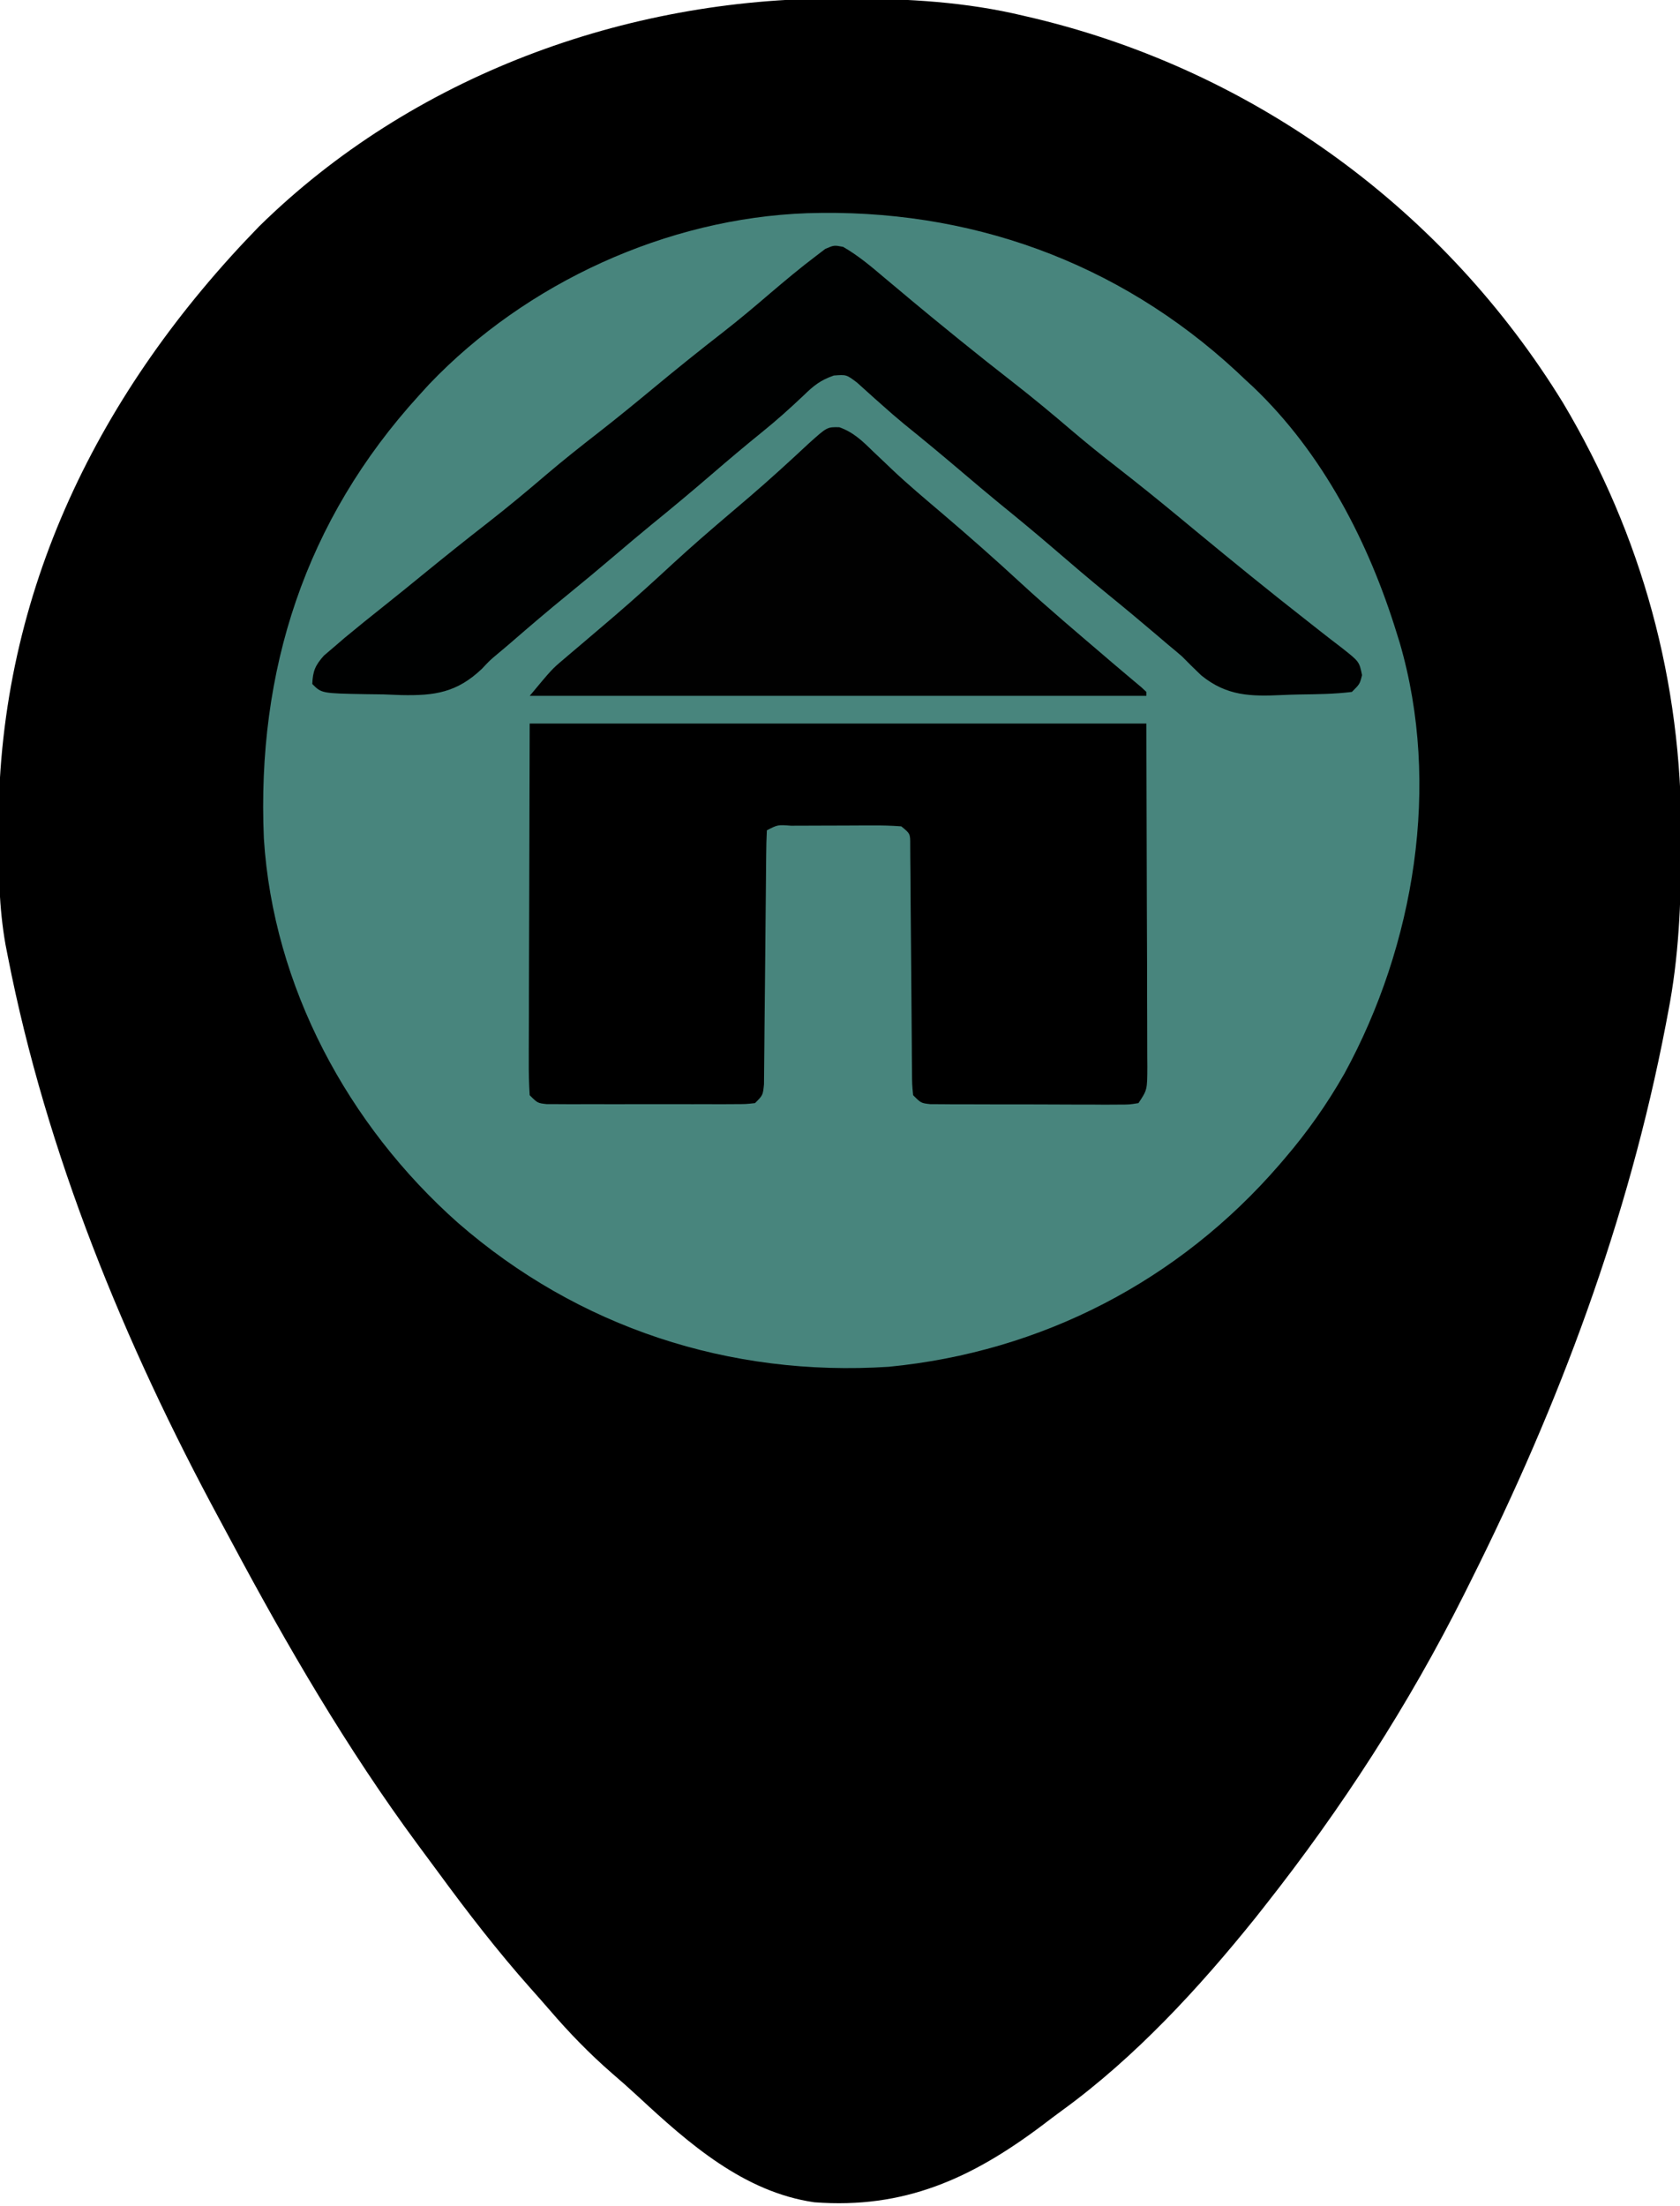 <?xml version="1.0" encoding="UTF-8"?>
<svg version="1.1" xmlns="http://www.w3.org/2000/svg" width="425" height="558">
<path d="M0 0 C0.949 0.001 1.897 0.002 2.875 0.003 C17.975 0.049 32.383 0.837 47.125 4.375 C48.665 4.737 48.665 4.737 50.235 5.106 C105.775 18.539 153.68 53.612 183.562 102.312 C203.574 135.928 213.6 172.857 213.438 211.875 C213.435 212.804 213.433 213.733 213.431 214.691 C213.379 228.794 212.838 242.5 210.125 256.375 C209.827 257.952 209.827 257.952 209.523 259.561 C200.033 308.952 182.601 355.526 160.125 400.375 C159.609 401.409 159.094 402.443 158.562 403.508 C144.494 431.572 127.56 457.743 108.125 482.375 C107.323 483.392 106.521 484.409 105.695 485.457 C91.43 503.2 75.245 520.76 56.781 534.167 C55.086 535.403 53.418 536.67 51.75 537.941 C33.832 551.404 16.827 559.103 -5.875 557.375 C-23.674 554.805 -37.67 542.493 -50.379 530.688 C-52.591 528.638 -54.839 526.653 -57.125 524.688 C-62.759 519.777 -67.89 514.496 -72.758 508.828 C-74.382 506.946 -76.022 505.087 -77.68 503.234 C-86.03 493.84 -93.631 483.987 -101.058 473.852 C-102.77 471.518 -104.495 469.194 -106.223 466.871 C-124.074 442.706 -139.255 416.605 -153.4 390.133 C-154.375 388.31 -155.354 386.49 -156.338 384.672 C-180.372 340.248 -200.145 292.074 -209.875 242.375 C-210.178 240.839 -210.178 240.839 -210.486 239.272 C-212.137 229.9 -212.274 220.613 -212.25 211.125 C-212.249 210.29 -212.248 209.454 -212.247 208.594 C-212.045 149.951 -186.702 99.095 -146.375 57.688 C-107.712 19.64 -53.686 -0.121 0 0 Z " fill="#000000" transform="translate(211.875,-0.375)"/>
<path d="M0 0 C40.788 -1.299 78.549 12.207 108.558 39.945 C109.677 41.001 109.677 41.001 110.819 42.078 C111.494 42.699 112.168 43.321 112.862 43.961 C130.484 60.774 142.1 83.272 149.194 106.328 C149.433 107.095 149.672 107.861 149.918 108.651 C160.397 144.63 153.648 185.146 135.944 217.578 C131.557 225.292 126.597 232.339 120.819 239.078 C120.358 239.618 119.897 240.157 119.421 240.713 C94.035 270.037 59.315 288.019 20.632 291.766 C-19.624 294.359 -57.906 281.847 -88.337 255.352 C-116.167 230.657 -135.055 195.606 -137.431 158.136 C-139.267 115.674 -126.991 77.694 -98.181 46.078 C-97.33 45.144 -96.479 44.209 -95.603 43.246 C-71.09 17.596 -35.506 1.272 0 0 Z " fill="#48857D" transform="translate(204.181,53.922)"/>
<path d="M0 0 C51.48 0 102.96 0 156 0 C156.041 15.283 156.083 30.566 156.125 46.312 C156.143 51.14 156.161 55.968 156.18 60.943 C156.189 66.832 156.189 66.832 156.191 69.589 C156.194 71.516 156.201 73.443 156.211 75.371 C156.226 78.288 156.228 81.205 156.227 84.122 C156.234 84.983 156.241 85.843 156.249 86.73 C156.228 92.658 156.228 92.658 154 96 C151.685 96.374 151.685 96.374 148.756 96.372 C147.114 96.382 147.114 96.382 145.439 96.391 C144.253 96.382 143.066 96.373 141.844 96.363 C140.631 96.364 139.417 96.364 138.167 96.365 C135.598 96.362 133.029 96.353 130.46 96.336 C126.516 96.313 122.573 96.316 118.629 96.322 C116.138 96.317 113.647 96.31 111.156 96.301 C109.377 96.302 109.377 96.302 107.561 96.304 C105.919 96.289 105.919 96.289 104.244 96.275 C103.278 96.27 102.311 96.265 101.315 96.261 C99 96 99 96 97 94 C96.735 91.267 96.735 91.267 96.713 87.746 C96.699 86.431 96.686 85.117 96.672 83.762 C96.67 83.057 96.667 82.353 96.664 81.627 C96.656 79.425 96.636 77.223 96.612 75.021 C96.555 69.553 96.52 64.084 96.484 58.616 C96.453 53.996 96.414 49.376 96.364 44.756 C96.344 42.583 96.336 40.411 96.328 38.238 C96.314 36.923 96.301 35.609 96.287 34.254 C96.276 32.511 96.276 32.511 96.265 30.733 C96.278 27.854 96.278 27.854 94 26 C91.503 25.813 89.118 25.744 86.621 25.77 C85.53 25.77 85.53 25.77 84.417 25.771 C82.88 25.774 81.342 25.782 79.805 25.794 C77.443 25.812 75.082 25.815 72.721 25.814 C71.229 25.819 69.738 25.825 68.246 25.832 C67.536 25.833 66.825 25.834 66.093 25.835 C62.762 25.579 62.762 25.579 60 27 C59.887 29.075 59.843 31.154 59.826 33.232 C59.82 33.883 59.813 34.533 59.806 35.203 C59.792 36.62 59.78 38.036 59.77 39.453 C59.754 41.692 59.731 43.932 59.705 46.171 C59.634 52.54 59.574 58.909 59.523 65.279 C59.491 69.17 59.45 73.062 59.403 76.953 C59.387 78.439 59.375 79.925 59.366 81.411 C59.354 83.487 59.33 85.563 59.303 87.638 C59.293 88.821 59.282 90.004 59.272 91.223 C59 94 59 94 57 96 C54.685 96.254 54.685 96.254 51.756 96.259 C50.114 96.268 50.114 96.268 48.439 96.278 C47.253 96.274 46.066 96.27 44.844 96.266 C43.631 96.268 42.417 96.269 41.167 96.271 C38.598 96.273 36.029 96.269 33.46 96.261 C29.516 96.25 25.573 96.261 21.629 96.273 C19.138 96.272 16.647 96.27 14.156 96.266 C12.377 96.272 12.377 96.272 10.561 96.278 C9.466 96.272 8.372 96.265 7.244 96.259 C6.278 96.257 5.311 96.256 4.315 96.254 C2 96 2 96 0 94 C-0.188 91.017 -0.252 88.128 -0.227 85.144 C-0.227 84.212 -0.228 83.28 -0.228 82.32 C-0.226 79.294 -0.211 76.268 -0.195 73.242 C-0.192 71.378 -0.19 69.513 -0.189 67.649 C-0.179 60.724 -0.151 53.8 -0.125 46.875 C-0.084 31.406 -0.043 15.938 0 0 Z " fill="#000000" transform="translate(134,183)"/>
<path d="M0 0 C3.859 2.228 7.13 4.995 10.52 7.875 C12.043 9.149 13.566 10.422 15.09 11.695 C16.245 12.665 16.245 12.665 17.423 13.653 C20.888 16.55 24.388 19.404 27.895 22.25 C28.882 23.053 28.882 23.053 29.889 23.872 C34.188 27.358 38.529 30.785 42.895 34.188 C47.98 38.151 52.923 42.252 57.822 46.445 C61.627 49.686 65.511 52.806 69.457 55.875 C74.734 59.981 79.928 64.177 85.082 68.438 C85.795 69.027 86.508 69.616 87.242 70.223 C87.956 70.813 88.671 71.404 89.406 72.012 C98.608 79.617 107.866 87.146 117.27 94.5 C118.409 95.397 119.548 96.294 120.688 97.191 C122.492 98.608 124.305 100.016 126.133 101.402 C130.571 104.898 130.571 104.898 131.27 108.312 C130.707 110.562 130.707 110.562 128.707 112.562 C124.316 113.106 119.909 113.148 115.489 113.208 C114.025 113.236 112.561 113.283 111.099 113.351 C103.153 113.721 97.052 113.645 90.578 108.363 C88.928 106.79 87.301 105.192 85.707 103.562 C84.543 102.558 83.368 101.565 82.176 100.594 C81.196 99.758 80.216 98.923 79.207 98.062 C75.261 94.707 71.291 91.39 67.27 88.125 C62.407 84.168 57.65 80.098 52.901 76.006 C48.487 72.211 44.004 68.51 39.484 64.84 C36.363 62.28 33.283 59.677 30.207 57.062 C25.343 52.93 20.443 48.851 15.473 44.848 C13.457 43.182 11.505 41.497 9.566 39.746 C8.773 39.044 8.773 39.044 7.963 38.328 C6.475 37.009 5.003 35.673 3.531 34.336 C0.831 32.295 0.831 32.295 -2.355 32.539 C-5.725 33.713 -7.436 35.075 -9.98 37.562 C-13.41 40.808 -16.865 43.912 -20.543 46.875 C-24.857 50.367 -29.09 53.938 -33.293 57.562 C-38.306 61.882 -43.378 66.113 -48.516 70.285 C-51.637 72.845 -54.718 75.448 -57.793 78.062 C-61.739 81.417 -65.709 84.735 -69.73 88 C-74.562 91.93 -79.295 95.965 -83.996 100.051 C-85.119 101.022 -86.254 101.979 -87.399 102.925 C-89.376 104.586 -89.376 104.586 -91.355 106.692 C-97.711 112.754 -103.379 113.546 -111.805 113.363 C-113.301 113.305 -114.797 113.246 -116.293 113.188 C-117.82 113.164 -119.348 113.145 -120.875 113.129 C-131.931 112.925 -131.931 112.925 -134.293 110.562 C-134.157 107.287 -133.548 105.849 -131.359 103.387 C-130.533 102.682 -129.707 101.976 -128.855 101.25 C-127.942 100.465 -127.028 99.68 -126.086 98.871 C-122.809 96.162 -119.515 93.48 -116.176 90.848 C-112.603 88.016 -109.075 85.132 -105.543 82.25 C-100.439 78.09 -95.301 73.983 -90.105 69.938 C-85.019 65.974 -80.077 61.873 -75.178 57.68 C-70.813 53.962 -66.331 50.417 -61.805 46.898 C-57.066 43.201 -52.421 39.398 -47.793 35.562 C-42.041 30.796 -36.229 26.126 -30.329 21.544 C-26.307 18.404 -22.413 15.137 -18.543 11.812 C-14.694 8.538 -10.826 5.298 -6.793 2.25 C-5.664 1.39 -5.664 1.39 -4.512 0.512 C-2.293 -0.438 -2.293 -0.438 0 0 Z " fill="#000101" transform="translate(213.293,62.438)"/>
<path d="M0 0 C3.564 1.259 5.84 3.477 8.488 6.07 C9.559 7.085 10.631 8.1 11.703 9.113 C12.217 9.605 12.731 10.097 13.261 10.603 C17.313 14.447 21.603 18.034 25.855 21.652 C32.697 27.48 39.418 33.402 46.02 39.5 C52.916 45.849 60.09 51.887 67.211 57.98 C68.054 58.704 68.054 58.704 68.915 59.442 C70.161 60.506 71.412 61.563 72.667 62.617 C73.308 63.157 73.949 63.697 74.609 64.254 C75.196 64.746 75.784 65.237 76.388 65.744 C76.813 66.14 77.238 66.537 77.676 66.945 C77.676 67.275 77.676 67.605 77.676 67.945 C26.196 67.945 -25.284 67.945 -78.324 67.945 C-72.706 61.203 -72.706 61.203 -69.887 58.82 C-68.86 57.942 -68.86 57.942 -67.812 57.047 C-66.991 56.353 -66.17 55.66 -65.324 54.945 C-63.071 53.032 -60.822 51.115 -58.574 49.195 C-57.973 48.683 -57.373 48.17 -56.754 47.641 C-51.727 43.332 -46.843 38.883 -41.98 34.391 C-37.461 30.23 -32.822 26.218 -28.145 22.238 C-26.954 21.224 -25.764 20.21 -24.574 19.195 C-23.976 18.686 -23.379 18.176 -22.763 17.651 C-17.643 13.264 -12.678 8.726 -7.75 4.125 C-3.079 -0.072 -3.079 -0.072 0 0 Z " fill="#010101" transform="translate(212.324,108.055)"/>
</svg>
